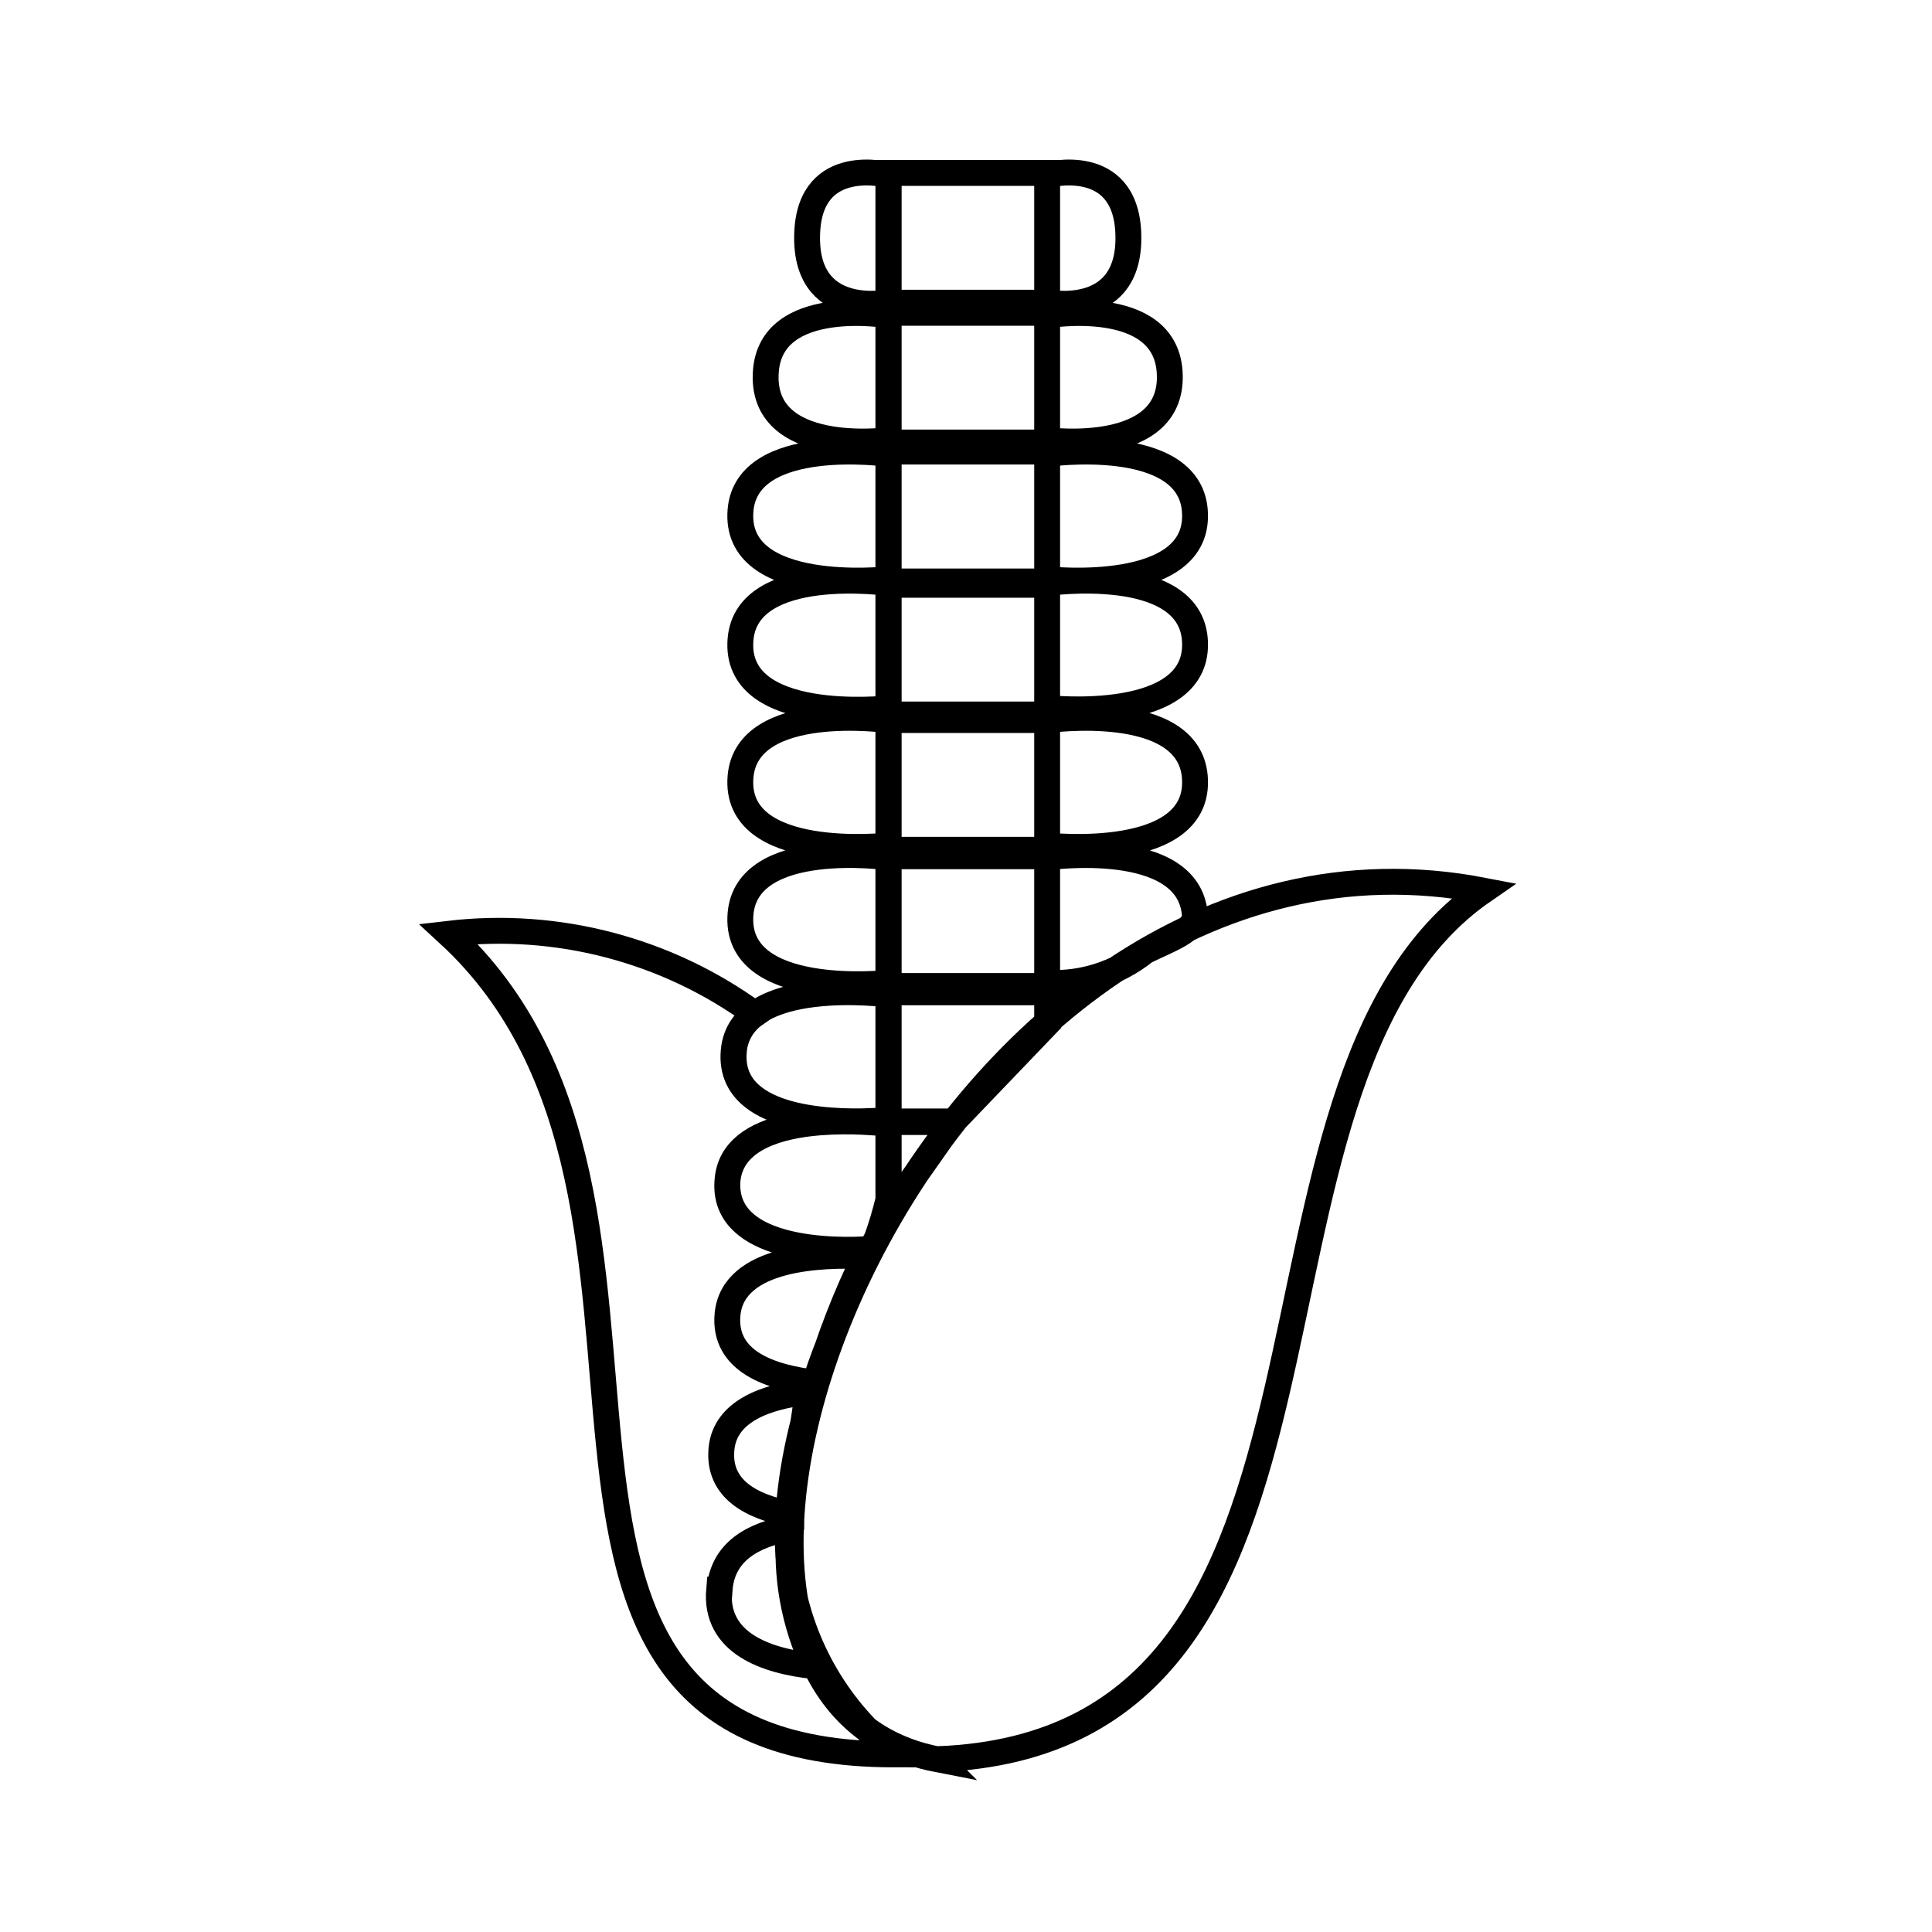 <svg width="56" height="56" viewBox="0 0 56 56" fill="currentColor" stroke="currentColor"
  xmlns="http://www.w3.org/2000/svg">
  <path
    d="M21.088 34.202C20.904 36.564 25.157 36.206 25.157 36.206L24.174 38.595C24.174 38.595 22.452 42.401 22.911 45.708C23.24 47.739 24.316 49.573 25.929 50.853C12.619 50.853 21.474 34.862 13 27.066C16.151 26.696 19.325 27.528 21.887 29.396C21.712 29.517 21.566 29.675 21.46 29.859C21.354 30.043 21.289 30.248 21.272 30.46C21.088 32.441 23.995 32.542 25.221 32.496V32.528C24.069 32.455 21.226 32.455 21.088 34.202ZM21.088 34.202C20.909 36.105 23.697 36.275 25.042 36.243C25.267 36.243 25.359 36 25.419 35.89C25.55 35.525 25.66 35.153 25.75 34.775V32.574C25.75 32.574 21.317 31.987 21.088 34.202ZM25.75 13.157V16.789C25.75 16.789 21.249 17.289 21.465 14.785C21.657 12.58 25.75 13.157 25.75 13.157ZM21.465 18.527C21.249 21.031 25.75 20.532 25.75 20.532V16.899C25.75 16.899 21.657 16.322 21.465 18.527ZM21.465 22.508C21.249 25.012 25.75 24.507 25.75 24.507V20.875C25.75 20.875 21.657 20.298 21.465 22.508ZM21.465 26.484C21.249 28.988 25.75 28.488 25.75 28.488V24.851C25.75 24.851 21.657 24.274 21.465 26.484ZM21.267 30.46C21.037 32.964 25.75 32.464 25.75 32.464V28.827C25.75 28.827 21.465 28.254 21.267 30.46ZM21.088 38.095C20.959 39.471 22.346 39.93 23.66 40.081C24.026 38.819 24.501 37.592 25.079 36.412C23.83 36.353 21.249 36.426 21.088 38.095ZM20.913 41.993C20.799 43.163 21.786 43.676 22.934 43.892C22.934 42.81 23.348 41.237 23.393 40.347C22.236 40.48 21.019 40.888 20.913 41.993ZM20.844 46.075C20.707 47.639 22.222 48.148 23.6 48.294C23.01 47.05 22.762 45.671 22.884 44.3C21.841 44.488 20.941 44.965 20.858 46.075H20.844ZM23.398 6.728C23.279 9.273 25.75 8.764 25.75 8.764V5.073C25.75 5.073 23.499 4.472 23.398 6.728ZM22.199 10.764C22.016 13.258 25.75 12.758 25.75 12.758V9.14C25.75 9.14 22.355 8.567 22.199 10.764ZM30.352 13.157V16.789C30.352 16.789 34.848 17.289 34.632 14.785C34.439 12.58 30.352 13.157 30.352 13.157ZM30.352 16.899V20.522C30.352 20.522 34.848 21.022 34.632 18.518C34.439 16.322 30.352 16.899 30.352 16.899ZM30.352 20.875V24.507C30.352 24.507 34.848 25.012 34.632 22.508C34.439 20.298 30.352 20.875 30.352 20.875ZM30.352 24.851V28.488C31.38 28.54 32.391 28.213 33.194 27.571C33.87 27.236 34.687 26.97 34.632 26.498C34.439 24.274 30.352 24.851 30.352 24.851ZM30.352 28.827V29.502L31.068 28.91L30.352 28.827ZM30.352 5.073V8.764C30.352 8.764 32.822 9.273 32.703 6.728C32.597 4.472 30.352 5.073 30.352 5.073ZM30.352 9.14V12.758C30.352 12.758 34.081 13.258 33.902 10.764C33.741 8.567 30.352 9.14 30.352 9.14ZM30.352 5.013H25.759V8.773H30.352V5.013ZM30.352 9.067H25.759V12.827H30.352V9.067ZM30.352 13.089H25.759V16.854H30.352V13.089ZM30.352 16.95H25.759V20.71H30.352V16.95ZM30.352 20.871H25.759V24.631H30.352V20.871ZM30.352 24.819H25.759V28.58H30.352V24.819ZM30.352 28.763H25.759V32.523H27.623L30.379 29.648L30.352 28.763ZM25.759 32.505V35.156L27.623 32.505H25.759ZM27.192 51C16.688 48.978 26.912 22.705 43 25.814C34.903 31.395 40.414 50.477 27.183 50.991L27.192 51Z"
    stroke-width="0.75" stroke-miterlimit="10" fill="none" />
</svg>